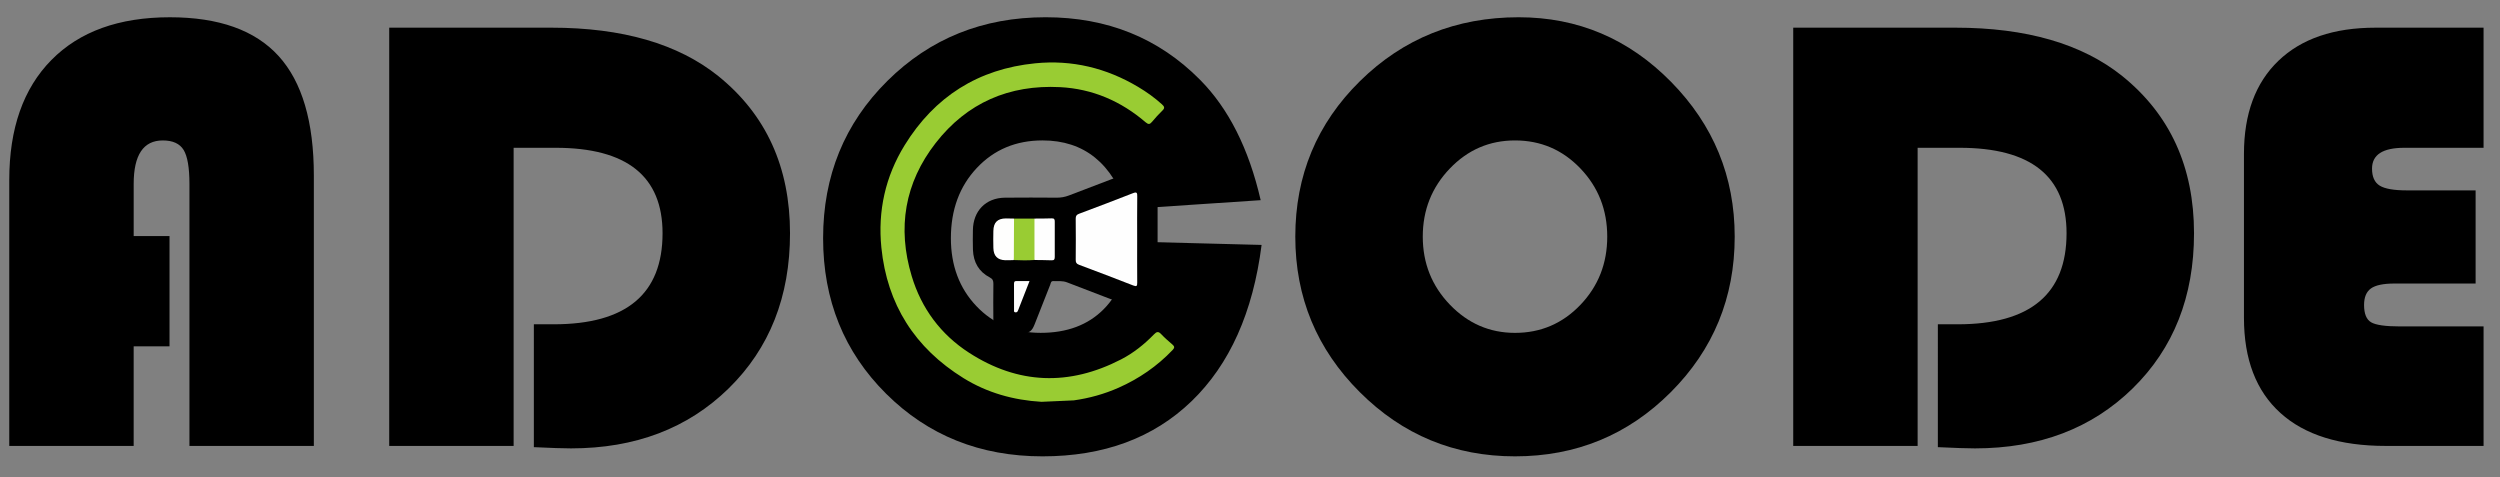 <?xml version="1.0" encoding="utf-8"?>
<!-- Generator: Adobe Illustrator 24.0.2, SVG Export Plug-In . SVG Version: 6.00 Build 0)  -->
<svg version="1.1" id="Layer_1" xmlns="http://www.w3.org/2000/svg" xmlns:xlink="http://www.w3.org/1999/xlink" x="0px" y="0px"
	 viewBox="0 0 2990.4 571.12" style="enable-background:new 0 0 2990.4 571.12;" xml:space="preserve">
<rect x="0" y="0" width="2990.4" height="571.12" fill="#808080" stroke="none"/>
<style type="text/css">
	.st0{fill:#FEFEFE;}
	.st1{fill:#99CC33;}
	.st2{fill:#FEFEFD;}
	.st3{fill:none;}
</style>
<path class="st0" d="M-135.82,457.57c-4.87-4.75-9.71-9.54-14.65-14.22c-1.57-1.49-1.55-2.51,0-4.03
	c9.47-9.35,18.89-18.76,28.25-28.22c1.51-1.53,2.52-1.63,4.03-0.04c4.67,4.94,9.47,9.78,14.21,14.65
	C-113.57,437.35-124.19,447.96-135.82,457.57z"/>
<path d="M202.77,282.34v131.95h-42.88v119.12H11.08V215.27c0-61.58,16.8-109.41,50.4-143.49c33.59-34.09,80.82-51.13,141.66-51.13
	c58.64,0,102.01,15.46,130.12,46.37c28.1,30.91,42.15,78.62,42.15,143.13v323.27H226.6V220.03c0-19.55-2.33-33.11-6.96-40.68
	c-4.64-7.57-12.95-11.36-24.92-11.36c-23.22,0-34.82,17.35-34.82,52.05v62.31H202.77z"/>
<path d="M614.38,176.78v356.63H465.57V33.1h193.89c85.03,0,151.62,19.31,199.76,57.91c57.18,46.18,85.77,108.86,85.77,188.03
	c0,75.75-24.44,137.57-73.3,185.46c-48.87,47.89-111.79,71.84-188.76,71.84c-9.04,0-23.82-0.49-44.35-1.47V387.9h23.82
	c86.74,0,130.12-36.29,130.12-108.86c0-68.17-42.64-102.26-127.92-102.26H614.38z"/>
<path d="M1353.29,288.94l155.77,4.03c-10.26,80.63-38.18,142.94-83.75,186.93c-45.58,43.98-105.01,65.97-178.31,65.97
	c-74.53,0-136.9-24.98-187.11-74.95c-50.21-49.97-75.32-111.97-75.32-186.01c0-74.52,25.59-137.2,76.79-188.03
	c51.19-50.82,114.29-76.24,189.31-76.24c73.79,0,135.37,24.92,184.73,74.77c34.21,34.45,58.4,82.47,72.57,144.04l-159.44,10.63
	c-17.84-54.73-51.68-82.1-101.53-82.1c-31.77,0-57.97,11-78.62,32.99c-20.65,21.99-30.97,49.97-30.97,83.93
	c0,32.75,10.14,59.81,30.42,81.18c20.28,21.38,45.94,32.07,76.97,32.07c31.52,0,56.63-9.4,75.32-28.22
	C1338.81,351.13,1349.87,324.12,1353.29,288.94z"/>
<path d="M1816.58,20.64c70.86,0,131.64,25.78,182.35,77.34c50.7,51.56,76.05,113.26,76.05,185.09c0,73.06-25.54,135.13-76.6,186.19
	c-51.07,51.07-113.14,76.6-186.19,76.6c-72.57,0-134.51-25.66-185.83-76.97c-51.31-51.31-76.97-113.26-76.97-185.83
	c0-73.3,25.84-135.37,77.52-186.19C1678.58,46.06,1741.81,20.64,1816.58,20.64z M1812.18,167.98c-30.55,0-56.57,11.24-78.07,33.72
	c-21.5,22.48-32.25,49.61-32.25,81.37c0,31.77,10.81,58.89,32.44,81.37c21.63,22.48,47.58,33.72,77.89,33.72
	c30.79,0,56.87-11.18,78.25-33.54c21.38-22.36,32.07-49.54,32.07-81.55c0-32.01-10.69-59.19-32.07-81.55
	C1869.05,179.16,1842.97,167.98,1812.18,167.98z"/>
<path d="M2293.79,176.78v356.63h-148.81V33.1h193.89c85.03,0,151.62,19.31,199.76,57.91c57.18,46.18,85.77,108.86,85.77,188.03
	c0,75.75-24.44,137.57-73.3,185.46c-48.87,47.89-111.79,71.84-188.76,71.84c-9.04,0-23.82-0.49-44.35-1.47V387.9h23.82
	c86.74,0,130.12-36.29,130.12-108.86c0-68.17-42.64-102.26-127.92-102.26H2293.79z"/>
<path d="M2961.23,227.73v111.42h-97.13c-13.19,0-22.54,1.96-28.04,5.86c-5.5,3.91-8.25,10.51-8.25,19.79
	c0,10.51,2.81,17.41,8.43,20.71c5.62,3.3,17.1,4.95,34.45,4.95h100.06v142.94h-116.92c-54.98,0-97.01-13.13-126.08-39.4
	c-29.08-26.26-43.62-64.2-43.62-113.81V184.11c0-47.89,13.74-85.03,41.23-111.42s66.16-39.58,116-39.58h129.38v143.68h-94.93
	c-25.66,0-38.48,8.31-38.48,24.92c0,9.78,3.05,16.56,9.16,20.34c6.1,3.79,16.98,5.68,32.62,5.68H2961.23z"/>
<g>
	<g>
		<path class="st1" d="M1279.25,479.8c-9.83,0.41-19.15,0.22-28.98,0.63"/>
		<path class="st1" d="M1245.75,480.63c-33.36-1.98-64.87-10.74-93.31-28.38c-58.01-35.97-91.31-87.97-98.18-156.14
			c-4.41-43.79,4.79-85.03,27.83-122.4c35.81-58.09,88.02-91.24,156.22-97.99c44.04-4.36,85.07,5.61,123.02,28.21
			c10.12,6.03,19.72,12.85,28.49,20.81c2.93,2.67,3.85,4.38,0.63,7.49c-4.4,4.24-8.53,8.8-12.44,13.5c-2.57,3.09-4.33,3.4-7.6,0.59
			c-29.48-25.31-63.62-40.09-102.45-42.08c-60.73-3.12-111.24,18.68-148.72,66.8c-37.13,47.68-46.1,101.56-28.69,159.26
			c11.66,38.63,34.68,69.74,68.65,91.67c58.83,37.99,119.74,39.92,181.78,7.95c14.79-7.62,27.73-17.99,39.32-29.91
			c3.19-3.28,5.24-3.94,8.62-0.36c4.19,4.45,8.83,8.49,13.48,12.46c2.68,2.29,2.77,3.88,0.26,6.51
			c-18.54,19.44-40.23,34.36-64.74,45.2c-17.09,7.56-34.98,12.51-53.47,15.09"/>
	</g>
	<g>
		<path d="M1384.67,285.98c0,23.79,0.02,47.59-0.01,71.38c-0.01,13.8-7.38,18.94-20.22,14.06c-29.38-11.17-58.77-22.31-88.09-33.67
			c-5.46-2.12-10.94-1.28-16.44-1.52c-3.01-0.13-3.01,2.66-3.72,4.45c-6.26,15.69-12.38,31.43-18.58,47.14
			c-3.41,8.65-6.38,10.66-15.61,10.71c-6.33,0.03-12.65,0.07-18.98-0.01c-10.11-0.13-14.7-4.65-14.81-15.04
			c-0.16-14.63-0.15-29.25,0.03-43.88c0.04-3.67-0.71-5.9-4.26-7.73c-13.12-6.78-19.6-18.14-20.18-32.93
			c-0.31-7.79-0.14-15.6-0.06-23.4c0.22-23.19,15.38-38.83,38.27-39.09c20.7-0.23,41.4-0.13,62.1,0c5.07,0.03,9.81-0.84,14.55-2.67
			c28.62-11.02,57.29-21.9,85.95-32.82c12.88-4.91,20.04,0.16,20.05,14.23C1384.68,238.78,1384.67,262.38,1384.67,285.98z"/>
		<path class="st0" d="M1360.23,285.97c0,17.36-0.1,34.72,0.07,52.08c0.04,3.99-0.6,5.05-4.65,3.47
			c-21.61-8.44-43.28-16.72-65.01-24.83c-3.14-1.17-3.94-2.75-3.91-5.94c0.15-16.38,0.17-32.77-0.01-49.15
			c-0.04-3.29,1-4.78,3.99-5.9c21.54-8.08,43.06-16.21,64.47-24.63c4.83-1.9,5.19-0.31,5.14,4
			C1360.11,252.03,1360.23,269,1360.23,285.97z"/>
		<path class="st1" d="M1212.93,261.46c8.15,0,16.3,0,24.45,0c1.81,1.82,1.77,4.2,1.79,6.51c0.08,12.18,0.08,24.36,0,36.53
			c-0.02,2.3,0.06,4.69-1.78,6.5c-8.23,0.62-16.46,0.46-24.69,0.08c-1.19-1.68-1.26-3.64-1.26-5.59
			c-0.03-12.65-0.06-25.29,0.02-37.94C1211.47,265.43,1211.44,263.24,1212.93,261.46z"/>
		<path class="st0" d="M1237.39,311c0-16.52-0.01-33.03-0.01-49.55c6.86-0.06,13.73,0.02,20.58-0.26c3.21-0.13,3.73,1.25,3.71,4.09
			c-0.11,13.97-0.1,27.94-0.01,41.9c0.02,2.79-0.47,4.32-3.71,4.19C1251.11,311.08,1244.25,311.11,1237.39,311z"/>
		<path class="st2" d="M1212.93,261.46c-0.08,16.54-0.16,33.09-0.23,49.63c-3.44,0.07-6.88,0.33-10.31,0.19
			c-9.3-0.38-13.9-5.09-14.16-14.64c-0.19-6.81-0.16-13.63-0.01-20.44c0.22-10.18,4.96-14.84,14.97-14.93
			C1206.44,261.25,1209.69,261.4,1212.93,261.46z"/>
		<path class="st0" d="M1231.48,336.2c-4.76,12.17-9.27,23.7-13.77,35.23c-0.54,1.39-1.3,2.33-2.94,2.19
			c-2.47-0.2-1.8-2.13-1.81-3.51c-0.05-10.13,0.01-20.26-0.05-30.39c-0.02-2.29,0.39-3.65,3.1-3.56
			C1220.93,336.31,1225.86,336.2,1231.48,336.2z"/>
	</g>
	<rect id="_x3C_Slice_x3E_" x="1375.18" y="402.56" class="st3" width="3.15" height="1.05"/>
</g>
</svg>
